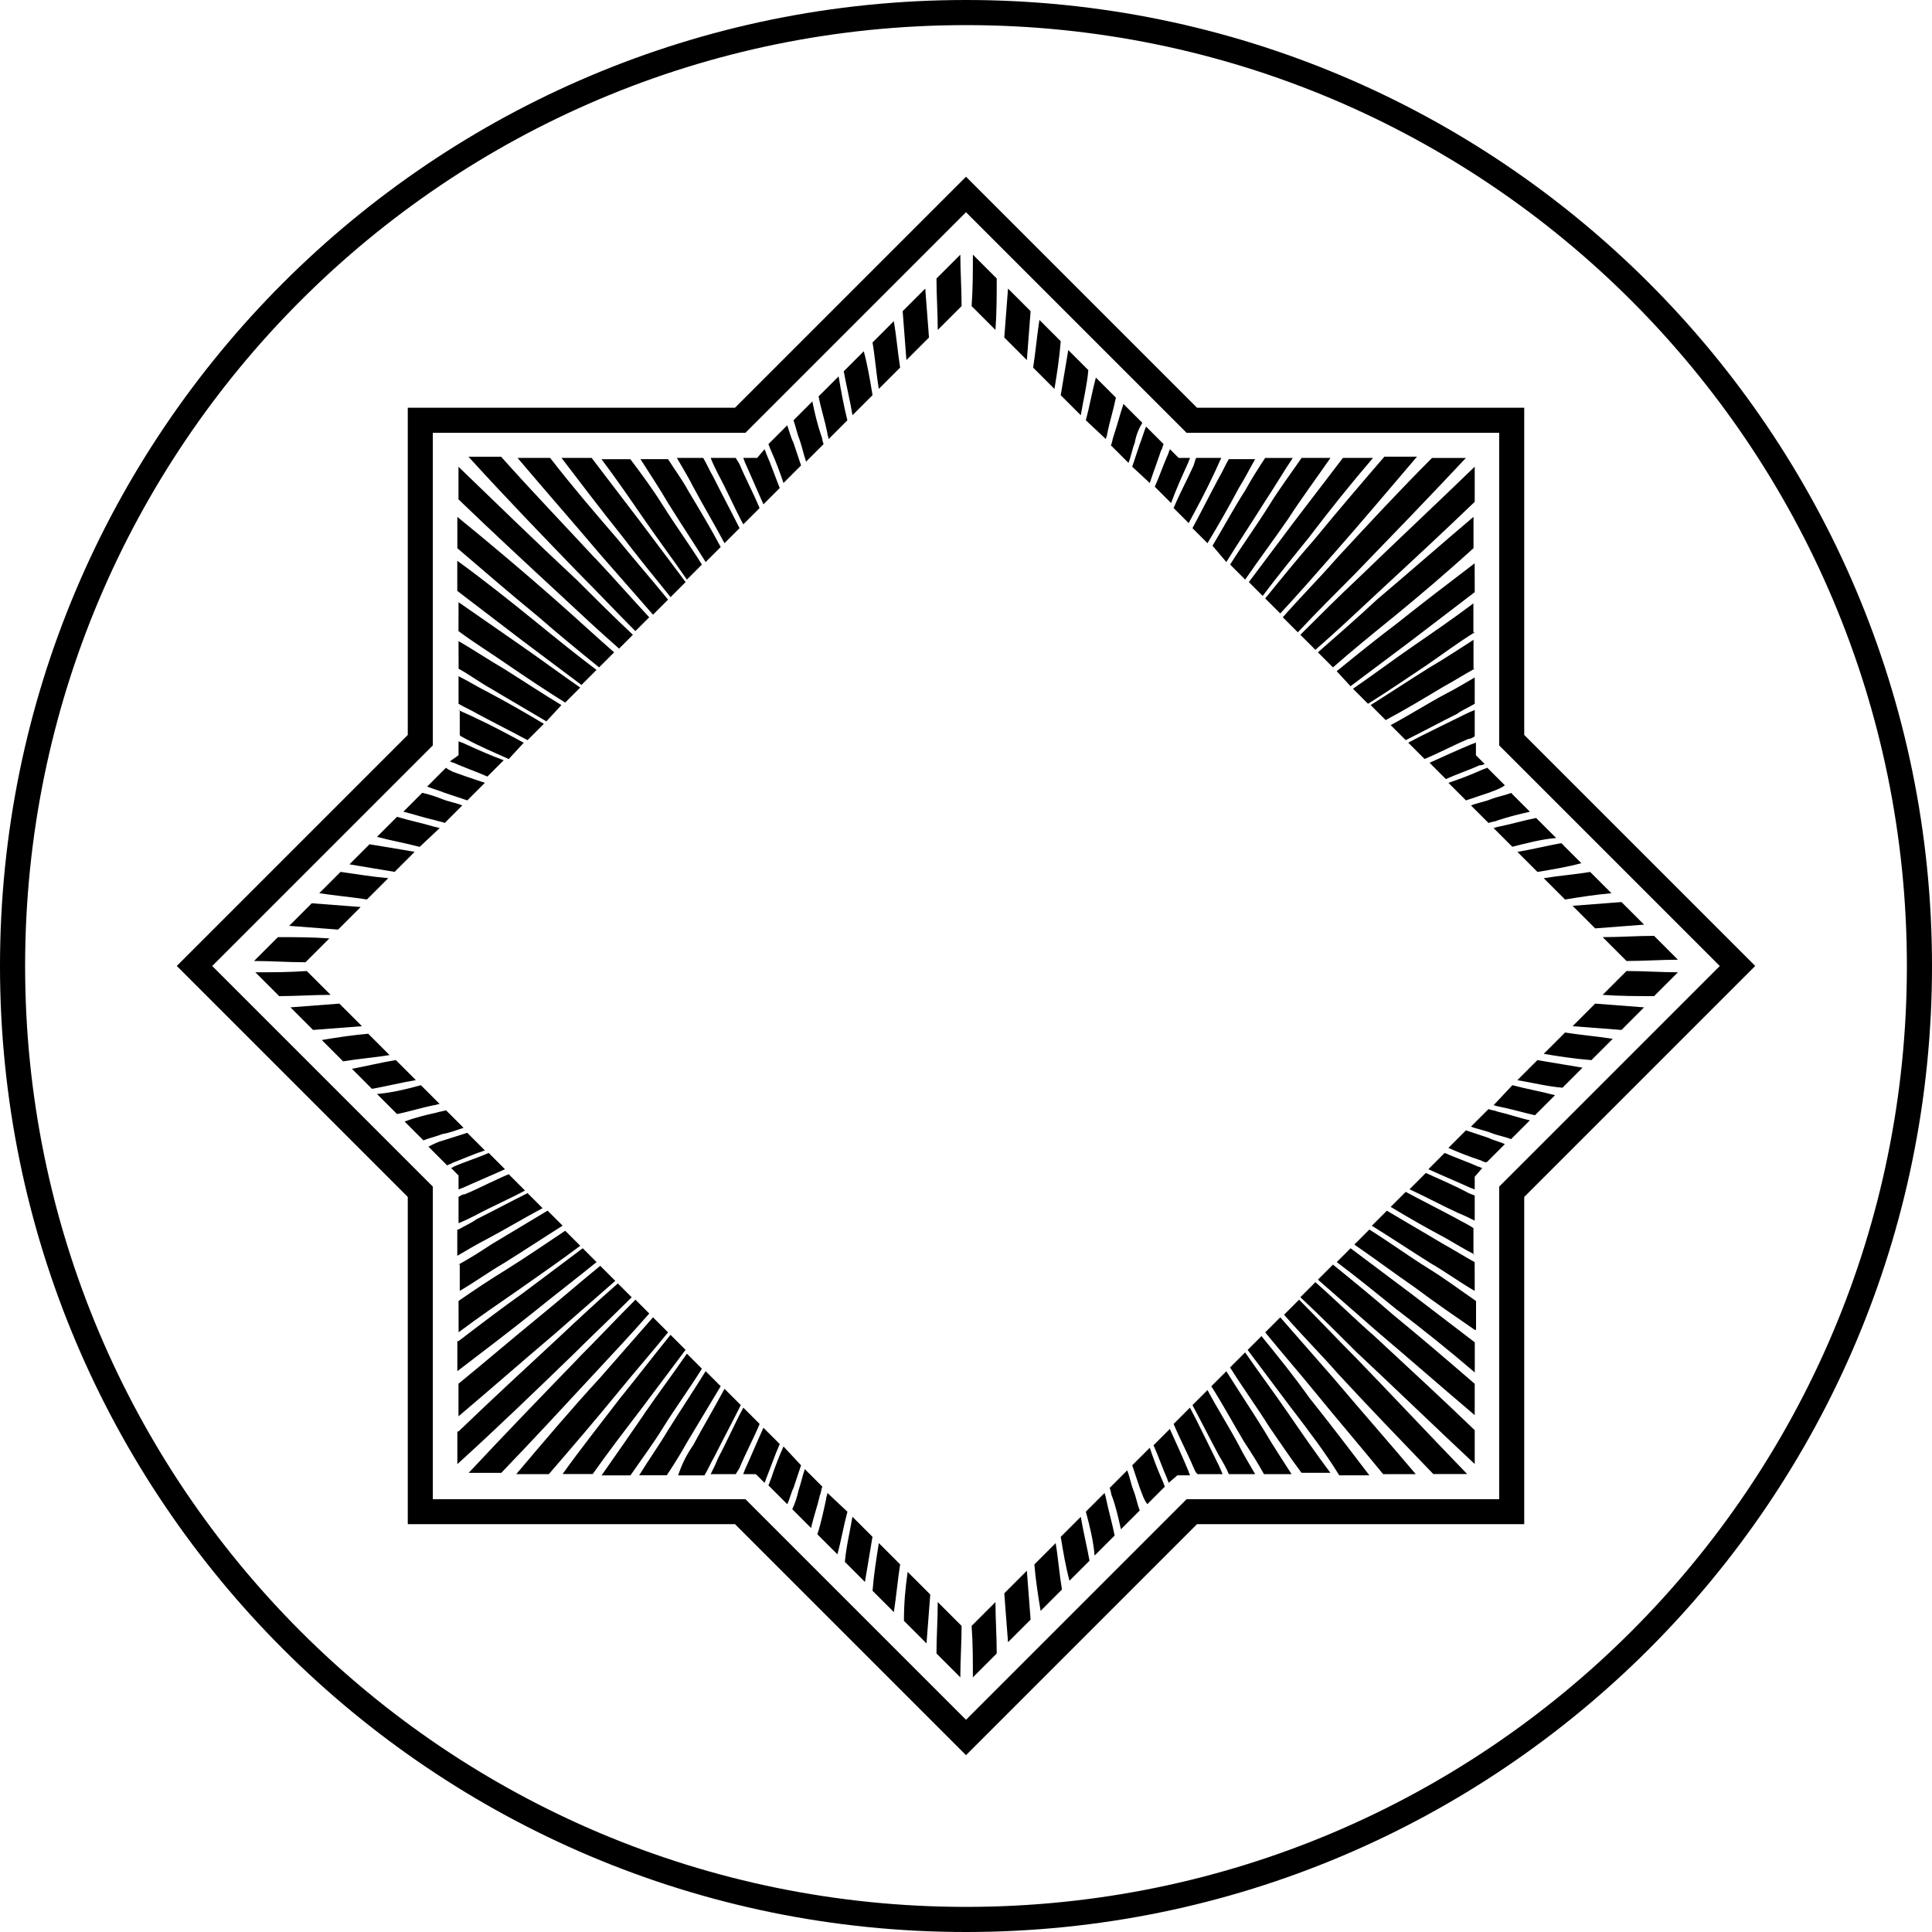 <!-- Generated by IcoMoon.io -->
<svg version="1.1" xmlns="http://www.w3.org/2000/svg" width="32" height="32" viewBox="0 0 32 32">
<title>token_sealed_outline</title>
<path d="M16 0c-8.834 0-16 7.166-16 16s7.166 16 16 16c8.834 0 16-7.166 16-16s-7.166-16-16-16zM16 0.416c8.61 0 15.584 6.975 15.584 15.584s-6.975 15.584-15.584 15.584c-8.61 0-15.584-6.975-15.584-15.584s6.975-15.584 15.584-15.584z"></path>
<path d="M16 2.927l-3.826 3.826h-5.42v5.42l-3.826 3.826 3.826 3.826v5.42h5.42l3.826 3.826 3.826-3.826h5.42v-5.42l3.826-3.826-3.826-3.826v-5.42h-5.42l-3.826-3.826zM16 3.515l3.654 3.654h5.177v5.177l3.654 3.654-3.654 3.654v5.177h-5.177l-3.654 3.654-3.654-3.654h-5.177v-5.177l-3.654-3.654 3.654-3.654v-5.177h5.177l3.654-3.654z"></path>
<path d="M19.771 24.312c-0.104-0.249-0.229-0.478-0.332-0.727l0.27-0.27c0.145 0.27 0.27 0.54 0.416 0.831 0.042 0.083 0.083 0.166 0.125 0.27h-0.416c-0.042-0.042-0.042-0.062-0.062-0.104zM12.187 24.416h-0.416c0.042-0.083 0.083-0.166 0.125-0.27 0.145-0.27 0.27-0.561 0.416-0.831l0.27 0.27c-0.104 0.249-0.229 0.478-0.332 0.727-0.021 0.042-0.042 0.062-0.062 0.104zM12.249 7.688c0.104 0.249 0.229 0.478 0.332 0.727l-0.27 0.27c-0.145-0.27-0.27-0.561-0.416-0.831-0.042-0.083-0.083-0.166-0.125-0.27h0.416c0.021 0.042 0.042 0.062 0.062 0.104zM19.813 7.584h0.416c-0.042 0.083-0.083 0.187-0.125 0.27-0.125 0.27-0.27 0.54-0.416 0.81l-0.249-0.249c0.104-0.249 0.229-0.478 0.332-0.707 0.021-0.062 0.021-0.083 0.042-0.125zM24.426 22.026c-0.332-0.229-0.665-0.457-0.997-0.706-0.332-0.229-0.665-0.478-0.997-0.706l0.249-0.249c0.332 0.208 0.644 0.436 0.977 0.644 0.27 0.166 0.519 0.353 0.79 0.54v0.478zM24.426 12.197c-0.042 0.021-0.062 0.042-0.104 0.042-0.249 0.104-0.478 0.229-0.727 0.332l-0.27-0.27c0.27-0.145 0.54-0.27 0.831-0.416 0.083-0.042 0.166-0.083 0.27-0.125zM24.426 11.657c-0.104 0.062-0.208 0.104-0.291 0.166-0.291 0.145-0.561 0.291-0.852 0.436l-0.249-0.249c0.312-0.166 0.603-0.353 0.914-0.519 0.166-0.083 0.332-0.187 0.478-0.27zM24.426 11.075c-0.187 0.104-0.353 0.208-0.54 0.312-0.312 0.187-0.623 0.374-0.935 0.54l-0.249-0.249c0.332-0.208 0.644-0.416 0.977-0.623 0.249-0.145 0.499-0.312 0.727-0.457v0.478zM24.426 10.473c-0.27 0.166-0.519 0.353-0.79 0.54-0.312 0.208-0.644 0.436-0.977 0.644l-0.249-0.249c0.332-0.229 0.665-0.478 0.997-0.707s0.665-0.457 0.997-0.707v0.478zM24.426 9.808l-1.060 0.81-0.997 0.748-0.229-0.249c0.332-0.27 0.665-0.54 0.997-0.79 0.416-0.332 0.852-0.665 1.288-0.997zM24.426 21.382c-0.249-0.145-0.478-0.312-0.727-0.457-0.332-0.208-0.644-0.416-0.977-0.623l0.249-0.249c0.312 0.187 0.603 0.353 0.914 0.54 0.187 0.104 0.353 0.208 0.54 0.312zM24.426 20.779c-0.166-0.083-0.332-0.187-0.478-0.27-0.312-0.166-0.603-0.332-0.914-0.519l0.249-0.249c0.27 0.145 0.561 0.291 0.831 0.436 0.104 0.062 0.208 0.104 0.291 0.166v0.436zM24.426 20.218c-0.083-0.042-0.166-0.083-0.27-0.125-0.27-0.125-0.54-0.27-0.81-0.395l0.27-0.27c0.229 0.104 0.478 0.208 0.706 0.332 0.042 0.021 0.062 0.021 0.104 0.042zM24.655 18.369c0.042 0.021 0.104 0.021 0.145 0.042 0.187 0.042 0.353 0.104 0.54 0.145l-0.312 0.312c-0.104-0.042-0.229-0.062-0.332-0.104s-0.229-0.062-0.332-0.104zM24.821 18.327c-0.021 0-0.062-0.021-0.083-0.021l0.312-0.332c0.229 0.062 0.478 0.104 0.706 0.166l-0.332 0.332c-0.187-0.042-0.395-0.104-0.603-0.145zM25.132 17.891l0.332-0.332 0.748 0.125-0.332 0.332c-0.249-0.021-0.499-0.083-0.748-0.125zM25.569 17.455l0.353-0.353c0.27 0.042 0.519 0.062 0.79 0.104l-0.353 0.353c-0.27-0.021-0.54-0.062-0.79-0.104zM26.047 16.997l0.374-0.374 0.81 0.062-0.374 0.374zM26.545 16.478l0.395-0.395c0.291 0 0.561 0.021 0.852 0.021l-0.395 0.395c-0.27 0-0.561 0-0.852-0.021zM26.94 15.917l-0.395-0.395c0.291 0 0.561-0.021 0.852-0.021l0.395 0.395c-0.27 0-0.561 0.021-0.852 0.021zM26.421 15.377l-0.374-0.374 0.81-0.062 0.374 0.374zM25.922 14.899l-0.353-0.353c0.249-0.042 0.519-0.062 0.769-0.104l0.353 0.353c-0.249 0.021-0.519 0.062-0.769 0.104zM25.465 14.442l-0.332-0.332c0.249-0.042 0.499-0.104 0.727-0.145l0.332 0.332c-0.229 0.062-0.478 0.104-0.727 0.145zM25.049 14.026l-0.312-0.312c0.021 0 0.062-0.021 0.083-0.021 0.208-0.042 0.416-0.104 0.623-0.145l0.332 0.332c-0.249 0.021-0.478 0.083-0.727 0.145zM24.8 13.59c-0.042 0.021-0.104 0.021-0.145 0.042l-0.291-0.291c0.104-0.042 0.229-0.062 0.332-0.104s0.229-0.062 0.332-0.104l0.312 0.312c-0.187 0.042-0.353 0.083-0.54 0.145zM24.655 13.132l-0.374 0.125-0.291-0.291c0.187-0.062 0.353-0.125 0.54-0.208 0.042-0.021 0.062-0.021 0.104-0.042l0.291 0.291c-0.083 0.062-0.166 0.083-0.27 0.125zM24.509 12.675c-0.187 0.083-0.374 0.145-0.561 0.229l-0.27-0.27c0.229-0.104 0.457-0.208 0.706-0.312 0.021 0 0.042-0.021 0.062-0.021v0.208l0.145 0.145c-0.042 0.021-0.062 0.021-0.083 0.021zM23.075 10.223c-0.332 0.27-0.665 0.54-0.997 0.831l-0.249-0.249c0.332-0.291 0.665-0.582 0.977-0.873 0.54-0.457 1.060-0.914 1.6-1.371v0.519c-0.436 0.395-0.873 0.769-1.33 1.143zM24.426 8.312c-0.54 0.519-1.101 1.039-1.662 1.558-0.312 0.291-0.644 0.603-0.977 0.893l-0.249-0.249c0.312-0.312 0.623-0.623 0.956-0.935 0.644-0.623 1.288-1.226 1.932-1.849zM22.431 9.517c-0.312 0.312-0.623 0.623-0.935 0.956l-0.249-0.249c0.291-0.332 0.603-0.644 0.893-0.977 0.519-0.561 1.039-1.122 1.579-1.662h0.561c-0.603 0.644-1.226 1.288-1.849 1.932zM22.078 9.184c-0.291 0.332-0.582 0.665-0.873 0.977l-0.249-0.249c0.27-0.332 0.54-0.665 0.831-0.997 0.374-0.457 0.748-0.893 1.143-1.351h0.54c-0.478 0.561-0.935 1.101-1.392 1.621zM21.704 8.873c-0.27 0.332-0.54 0.665-0.79 0.997l-0.229-0.229 0.748-0.997 0.81-1.060h0.499c-0.374 0.436-0.706 0.852-1.039 1.288zM21.33 8.603c-0.229 0.332-0.478 0.665-0.706 0.997l-0.249-0.249c0.208-0.332 0.436-0.644 0.644-0.977 0.166-0.27 0.353-0.519 0.54-0.79h0.478c-0.229 0.332-0.478 0.665-0.706 1.018zM20.935 8.332c-0.208 0.332-0.416 0.644-0.623 0.977l-0.229-0.27c0.187-0.312 0.353-0.623 0.54-0.914 0.104-0.187 0.208-0.353 0.332-0.54h0.457c-0.166 0.249-0.312 0.499-0.478 0.748zM20.519 8.083c-0.166 0.312-0.332 0.603-0.519 0.914l-0.249-0.249c0.145-0.27 0.291-0.561 0.436-0.831 0.062-0.104 0.104-0.208 0.166-0.312h0.436c-0.083 0.145-0.166 0.312-0.27 0.478zM18.753 7.73l0.125-0.374c0.042-0.104 0.062-0.187 0.104-0.291l0.291 0.291c-0.021 0.042-0.021 0.083-0.042 0.104-0.062 0.187-0.125 0.353-0.187 0.54zM18.795 7.335c-0.042 0.104-0.062 0.229-0.104 0.332l-0.291-0.291c0.021-0.042 0.021-0.083 0.042-0.145 0.062-0.187 0.104-0.353 0.166-0.54l0.312 0.312c-0.062 0.104-0.104 0.208-0.125 0.332zM18.338 7.19c0 0.021-0.021 0.062-0.021 0.083l-0.332-0.312c0.062-0.229 0.104-0.478 0.166-0.707l0.332 0.332c-0.042 0.208-0.104 0.395-0.145 0.603zM17.901 6.878l-0.332-0.332 0.125-0.748 0.332 0.332c-0.021 0.249-0.083 0.499-0.125 0.748zM17.465 6.442l-0.353-0.353c0.042-0.27 0.062-0.519 0.104-0.79l0.353 0.353c-0.021 0.27-0.062 0.54-0.104 0.79zM17.008 5.964l-0.374-0.374 0.062-0.81 0.374 0.374zM16.488 5.465l-0.395-0.395c0.021-0.291 0.021-0.561 0.021-0.852l0.395 0.395c0 0.27 0 0.561-0.021 0.852zM15.927 5.070l-0.395 0.395c0-0.291-0.021-0.561-0.021-0.852l0.395-0.395c0 0.27 0.021 0.561 0.021 0.852zM15.387 5.59l-0.374 0.374-0.062-0.81 0.374-0.374zM14.909 6.088l-0.353 0.353c-0.042-0.249-0.062-0.519-0.104-0.769l0.353-0.353c0.042 0.249 0.062 0.499 0.104 0.769zM14.452 6.545l-0.332 0.332c-0.042-0.249-0.104-0.499-0.145-0.727l0.332-0.332c0.062 0.229 0.104 0.478 0.145 0.727zM14.036 6.961l-0.312 0.312c0-0.042-0.021-0.062-0.021-0.104-0.042-0.208-0.104-0.395-0.145-0.603l0.332-0.332c0.042 0.249 0.083 0.478 0.145 0.727zM13.6 7.21c0.021 0.042 0.021 0.104 0.042 0.145l-0.291 0.291c-0.042-0.125-0.062-0.229-0.104-0.353-0.042-0.104-0.062-0.208-0.104-0.332l0.312-0.312c0.042 0.208 0.083 0.374 0.145 0.561zM13.143 7.335l0.125 0.374-0.291 0.291c-0.062-0.187-0.125-0.353-0.208-0.54-0.021-0.042-0.021-0.062-0.042-0.104l0.312-0.312c0.042 0.125 0.062 0.208 0.104 0.291zM7.595 19.823c0.042-0.021 0.062-0.042 0.104-0.042 0.249-0.104 0.478-0.229 0.727-0.332l0.27 0.27c-0.27 0.145-0.561 0.27-0.831 0.416-0.083 0.042-0.166 0.083-0.27 0.125zM7.595 9.974c0.332 0.229 0.686 0.478 1.018 0.707s0.665 0.478 0.997 0.707l-0.249 0.249c-0.332-0.208-0.644-0.416-0.977-0.644-0.27-0.187-0.54-0.353-0.79-0.54zM7.595 10.618c0.249 0.145 0.499 0.312 0.748 0.457 0.332 0.208 0.644 0.416 0.956 0.603l-0.249 0.27c-0.312-0.187-0.603-0.353-0.914-0.54-0.187-0.104-0.353-0.229-0.54-0.332zM7.595 11.2c0.166 0.083 0.332 0.187 0.499 0.27 0.312 0.166 0.603 0.332 0.914 0.519l-0.27 0.27c-0.27-0.145-0.561-0.291-0.831-0.436-0.104-0.062-0.208-0.104-0.312-0.166zM7.595 11.761c0.083 0.042 0.187 0.083 0.27 0.125 0.27 0.125 0.54 0.27 0.81 0.416l-0.249 0.27c-0.229-0.104-0.478-0.208-0.707-0.332-0.042-0.021-0.083-0.042-0.104-0.062v-0.416zM7.595 20.364c0.104-0.062 0.208-0.104 0.291-0.166 0.291-0.145 0.561-0.291 0.852-0.436l0.249 0.249c-0.312 0.166-0.623 0.353-0.935 0.519-0.166 0.083-0.332 0.187-0.478 0.27v-0.436zM7.595 20.945c0.187-0.104 0.353-0.208 0.54-0.332l0.935-0.561 0.249 0.249c-0.332 0.208-0.644 0.416-0.977 0.623-0.249 0.145-0.478 0.312-0.727 0.457v-0.436zM7.595 21.548c0.27-0.187 0.519-0.353 0.79-0.519 0.332-0.208 0.665-0.436 0.977-0.644l0.249 0.249c-0.332 0.249-0.665 0.478-1.018 0.727-0.332 0.229-0.665 0.457-0.997 0.706zM7.595 22.213c0.353-0.27 0.707-0.54 1.060-0.79 0.332-0.249 0.665-0.499 0.997-0.748l0.229 0.229c-0.332 0.27-0.686 0.54-1.018 0.81-0.416 0.332-0.852 0.665-1.288 0.997v-0.499zM11.813 7.896c0.145 0.291 0.291 0.561 0.436 0.852l-0.249 0.249c-0.166-0.312-0.353-0.623-0.519-0.935-0.083-0.166-0.187-0.332-0.27-0.478h0.436c0.062 0.104 0.104 0.208 0.166 0.312zM11.397 8.125c0.187 0.312 0.374 0.623 0.54 0.935l-0.249 0.249c-0.208-0.332-0.416-0.644-0.623-0.977-0.145-0.249-0.312-0.499-0.457-0.727h0.457c0.104 0.166 0.229 0.332 0.332 0.519zM10.982 8.374c0.208 0.332 0.436 0.644 0.644 0.977l-0.249 0.249c-0.229-0.332-0.478-0.665-0.707-0.997s-0.457-0.665-0.707-0.997h0.478c0.187 0.249 0.374 0.499 0.54 0.769zM10.608 8.644l0.748 0.997-0.249 0.249c-0.27-0.332-0.54-0.665-0.81-1.018-0.332-0.416-0.665-0.852-0.997-1.288h0.499zM10.234 8.935c0.27 0.332 0.561 0.665 0.831 0.997l-0.249 0.249-0.873-0.997c-0.457-0.54-0.914-1.060-1.371-1.6h0.54c0.353 0.457 0.727 0.893 1.122 1.351zM9.86 9.247c0.312 0.332 0.603 0.665 0.893 0.977l-0.229 0.229c-0.312-0.312-0.623-0.644-0.935-0.956-0.603-0.623-1.226-1.268-1.829-1.932h0.54c0.519 0.582 1.039 1.122 1.558 1.683zM9.527 9.579c0.312 0.312 0.623 0.623 0.956 0.935l-0.229 0.229c-0.332-0.291-0.644-0.582-0.977-0.893-0.561-0.519-1.122-1.039-1.683-1.579v-0.54c0.644 0.623 1.288 1.247 1.932 1.849zM9.195 9.932c0.332 0.291 0.644 0.582 0.977 0.873l-0.249 0.249c-0.332-0.27-0.665-0.54-0.997-0.831-0.457-0.374-0.914-0.769-1.351-1.143v-0.519c0.561 0.457 1.101 0.914 1.621 1.371zM8.883 10.306c0.332 0.27 0.665 0.54 0.997 0.79l-0.249 0.249-0.997-0.748-1.060-0.81v-0.499c0.457 0.332 0.873 0.665 1.309 1.018zM7.595 12.509v-0.229c0.021 0 0.042 0.021 0.062 0.021 0.229 0.104 0.457 0.208 0.686 0.291l-0.27 0.27c-0.187-0.083-0.374-0.145-0.561-0.229-0.021 0-0.042-0.021-0.062-0.021zM7.491 12.779c0.166 0.062 0.353 0.125 0.54 0.187l-0.291 0.291-0.374-0.125c-0.104-0.042-0.187-0.062-0.291-0.104l0.312-0.312c0.021 0.021 0.062 0.042 0.104 0.062zM7.325 13.236c0.104 0.042 0.229 0.062 0.332 0.104l-0.291 0.291c-0.042-0.021-0.083-0.021-0.145-0.042-0.187-0.042-0.374-0.104-0.54-0.145l0.312-0.312c0.104 0.021 0.229 0.062 0.332 0.104zM7.2 13.694l0.083 0.021-0.332 0.312c-0.229-0.062-0.478-0.104-0.707-0.166l0.332-0.332c0.208 0.062 0.416 0.104 0.623 0.166zM6.868 14.109l-0.332 0.332-0.748-0.125 0.332-0.332c0.27 0.042 0.499 0.083 0.748 0.125zM6.431 14.545l-0.353 0.353c-0.27-0.042-0.519-0.062-0.79-0.104l0.353-0.353c0.291 0.042 0.54 0.083 0.79 0.104zM5.974 15.023l-0.374 0.374-0.81-0.062 0.374-0.374zM5.455 15.543l-0.395 0.395c-0.291 0-0.561-0.021-0.852-0.021l0.395-0.395c0.291 0 0.561 0 0.852 0.021zM5.081 16.083l0.395 0.395c-0.291 0-0.561 0.021-0.852 0.021l-0.395-0.395c0.291 0 0.561 0 0.852-0.021zM5.621 16.623l0.374 0.374-0.81 0.062-0.374-0.374zM6.099 17.122l0.353 0.353c-0.249 0.042-0.519 0.062-0.769 0.104l-0.353-0.353c0.249-0.042 0.519-0.083 0.769-0.104zM6.556 17.558l0.332 0.332c-0.249 0.042-0.499 0.104-0.727 0.145l-0.332-0.332c0.229-0.042 0.478-0.104 0.727-0.145zM6.971 17.974l0.312 0.312c-0.042 0-0.062 0.021-0.104 0.021-0.208 0.042-0.395 0.104-0.603 0.145l-0.332-0.332c0.249-0.021 0.499-0.083 0.727-0.145zM7.221 18.431c0.062-0.021 0.104-0.021 0.166-0.042l0.291 0.291c-0.125 0.042-0.229 0.083-0.353 0.104-0.104 0.042-0.208 0.062-0.312 0.104l-0.312-0.312c0.166-0.062 0.332-0.104 0.519-0.145zM7.345 18.888c0.125-0.042 0.27-0.083 0.395-0.125l0.291 0.291c-0.187 0.062-0.374 0.145-0.54 0.208-0.021 0.021-0.062 0.021-0.083 0.042l-0.312-0.312c0.083-0.042 0.166-0.083 0.249-0.104zM7.512 19.325c0.187-0.083 0.395-0.145 0.582-0.229l0.27 0.27c-0.229 0.104-0.478 0.208-0.707 0.312-0.021 0-0.042 0.021-0.062 0.021v-0.229l-0.125-0.125c0 0 0.021 0 0.042-0.021zM8.945 21.797c0.332-0.27 0.665-0.561 0.997-0.831l0.249 0.249-0.997 0.873c-0.54 0.457-1.060 0.914-1.6 1.371v-0.54c0.457-0.374 0.893-0.748 1.351-1.122zM7.595 23.709c0.54-0.519 1.101-1.039 1.662-1.558 0.332-0.312 0.644-0.603 0.977-0.893l0.229 0.229c-0.312 0.312-0.644 0.623-0.956 0.935-0.644 0.623-1.268 1.226-1.932 1.829v-0.54zM9.59 22.483c0.312-0.312 0.623-0.644 0.935-0.956l0.229 0.229c-0.291 0.332-0.603 0.665-0.893 0.977-0.519 0.561-1.039 1.122-1.558 1.662h-0.54c0.582-0.623 1.205-1.268 1.829-1.912zM9.943 22.816l0.873-0.997 0.249 0.249c-0.27 0.332-0.561 0.665-0.831 0.997-0.374 0.457-0.748 0.893-1.143 1.351h-0.54c0.457-0.54 0.914-1.081 1.392-1.6zM10.296 23.127c0.27-0.332 0.54-0.686 0.81-1.018l0.249 0.249-0.748 0.997c-0.27 0.353-0.54 0.706-0.79 1.060h-0.499c0.312-0.436 0.644-0.852 0.977-1.288zM10.67 23.418c0.229-0.332 0.478-0.665 0.707-0.997l0.249 0.249c-0.208 0.332-0.436 0.644-0.644 0.977-0.166 0.27-0.353 0.519-0.54 0.79h-0.478c0.249-0.353 0.478-0.686 0.707-1.018zM11.065 23.688c0.208-0.332 0.416-0.644 0.623-0.977l0.249 0.249-0.561 0.935c-0.104 0.187-0.208 0.353-0.332 0.54h-0.457c0.166-0.27 0.332-0.499 0.478-0.748zM11.481 23.938c0.166-0.312 0.353-0.623 0.519-0.935l0.27 0.27c-0.145 0.291-0.291 0.561-0.436 0.852-0.062 0.104-0.104 0.208-0.166 0.312h-0.436c0.062-0.187 0.145-0.353 0.249-0.499zM13.268 24.27l-0.125 0.374c-0.042 0.083-0.062 0.187-0.104 0.27l-0.312-0.312c0.021-0.042 0.021-0.062 0.042-0.104 0.062-0.187 0.125-0.353 0.208-0.54zM13.226 24.686c0.042-0.125 0.062-0.229 0.104-0.353l0.291 0.291c-0.021 0.042-0.021 0.104-0.042 0.145-0.042 0.187-0.104 0.353-0.145 0.54l-0.312-0.312c0.042-0.083 0.083-0.208 0.104-0.312zM13.683 24.831c0-0.042 0.021-0.062 0.021-0.104l0.332 0.312c-0.062 0.229-0.104 0.478-0.166 0.706l-0.332-0.332c0.062-0.187 0.104-0.395 0.145-0.582zM14.119 25.122l0.332 0.332-0.125 0.748-0.332-0.332c0.021-0.249 0.083-0.499 0.125-0.748zM14.556 25.558l0.353 0.353c-0.042 0.27-0.062 0.519-0.104 0.79l-0.353-0.353c0.021-0.27 0.062-0.519 0.104-0.79zM15.034 26.036l0.374 0.374-0.062 0.81-0.374-0.374c0-0.27 0.021-0.54 0.062-0.81zM15.532 26.535l0.395 0.395c0 0.291-0.021 0.561-0.021 0.852l-0.395-0.395c0-0.27 0.021-0.561 0.021-0.852zM16.093 26.93l0.395-0.395c0 0.291 0.021 0.561 0.021 0.852l-0.395 0.395c0-0.291 0-0.561-0.021-0.852zM16.634 26.39l0.374-0.374 0.062 0.81-0.374 0.374zM17.132 25.912l0.353-0.353c0.042 0.249 0.062 0.519 0.104 0.769l-0.353 0.353c-0.042-0.249-0.083-0.519-0.104-0.769zM17.569 25.455l0.332-0.332c0.042 0.249 0.104 0.499 0.145 0.727l-0.332 0.332c-0.062-0.229-0.104-0.478-0.145-0.727zM17.984 25.039l0.312-0.312c0 0.021 0.021 0.062 0.021 0.083 0.042 0.208 0.104 0.416 0.145 0.623l-0.332 0.332c-0.021-0.249-0.083-0.499-0.145-0.727zM18.421 24.79c-0.021-0.042-0.021-0.104-0.042-0.145l0.291-0.291c0.042 0.104 0.062 0.229 0.104 0.332s0.062 0.229 0.104 0.332l-0.312 0.312c-0.042-0.187-0.083-0.374-0.145-0.54zM18.878 24.644l-0.125-0.374 0.291-0.291c0.062 0.187 0.125 0.353 0.208 0.54 0.021 0.042 0.021 0.062 0.042 0.104l-0.291 0.291c-0.062-0.083-0.083-0.166-0.125-0.27zM20.187 24.104c-0.145-0.27-0.291-0.561-0.436-0.831l0.249-0.249c0.166 0.312 0.353 0.603 0.519 0.914 0.083 0.166 0.187 0.332 0.27 0.478h-0.436c-0.042-0.104-0.104-0.208-0.166-0.312zM20.603 23.875c-0.187-0.312-0.353-0.623-0.54-0.914l0.249-0.249c0.208 0.332 0.416 0.644 0.623 0.977 0.145 0.249 0.312 0.499 0.457 0.727h-0.457c-0.104-0.187-0.208-0.353-0.332-0.54zM21.018 23.626c-0.208-0.332-0.436-0.644-0.644-0.977l0.249-0.249c0.229 0.332 0.478 0.665 0.706 0.997s0.457 0.665 0.706 0.997h-0.478c-0.187-0.249-0.353-0.499-0.54-0.769zM21.413 23.356l-0.748-0.997 0.229-0.229c0.27 0.332 0.54 0.665 0.79 1.018 0.332 0.416 0.665 0.852 0.997 1.288h-0.499c-0.229-0.374-0.499-0.727-0.769-1.081zM21.787 23.065c-0.27-0.332-0.561-0.665-0.831-0.997l0.249-0.249 0.873 0.997c0.457 0.54 0.914 1.060 1.371 1.6h-0.54c-0.374-0.457-0.748-0.893-1.122-1.351zM22.161 22.753c-0.291-0.332-0.603-0.644-0.893-0.977l0.249-0.249c0.312 0.312 0.623 0.644 0.935 0.956 0.623 0.644 1.226 1.288 1.849 1.932h-0.561c-0.54-0.561-1.060-1.101-1.579-1.662zM22.494 22.421c-0.312-0.312-0.623-0.623-0.956-0.935l0.249-0.249c0.332 0.291 0.644 0.603 0.977 0.893 0.561 0.519 1.122 1.039 1.662 1.558v0.561c-0.644-0.603-1.288-1.226-1.932-1.829zM22.826 22.068l-0.997-0.873 0.249-0.249c0.332 0.27 0.665 0.54 0.997 0.831 0.457 0.374 0.893 0.748 1.351 1.143v0.519c-0.54-0.457-1.060-0.914-1.6-1.371zM23.138 21.694c-0.332-0.27-0.665-0.54-0.997-0.79l0.229-0.229c0.332 0.249 0.665 0.499 0.997 0.748l1.060 0.81v0.499c-0.436-0.374-0.852-0.706-1.288-1.039zM24.426 19.491v0.208c-0.021 0-0.042-0.021-0.062-0.021-0.229-0.104-0.478-0.208-0.706-0.312l0.27-0.27c0.187 0.083 0.374 0.145 0.561 0.229 0.021 0 0.042 0.021 0.062 0.021zM24.53 19.221c-0.187-0.062-0.353-0.125-0.54-0.208l0.291-0.291 0.374 0.125c0.083 0.042 0.187 0.062 0.27 0.104l-0.291 0.291c-0.021 0.021-0.062 0-0.104-0.021zM19.709 7.584c0 0.021-0.021 0.042-0.021 0.062-0.104 0.229-0.208 0.457-0.291 0.686l-0.27-0.27c0.083-0.187 0.145-0.374 0.229-0.561 0-0.021 0.021-0.042 0.021-0.062l0.145 0.145zM12.665 7.439c0 0.021 0.021 0.042 0.021 0.062 0.083 0.187 0.145 0.374 0.229 0.582l-0.27 0.27c-0.104-0.229-0.208-0.478-0.312-0.707 0-0.021-0.021-0.042-0.021-0.062h0.229zM12.312 24.416c0-0.021 0.021-0.042 0.021-0.062 0.104-0.229 0.208-0.478 0.312-0.706l0.27 0.27c-0.083 0.187-0.145 0.374-0.229 0.582 0 0.021-0.021 0.042-0.021 0.062l-0.145-0.145zM19.356 24.561c0-0.021-0.021-0.042-0.021-0.062-0.083-0.187-0.145-0.374-0.229-0.561l0.27-0.27c0.104 0.229 0.208 0.457 0.312 0.706 0 0.021 0.021 0.042 0.021 0.062h-0.208z"></path>
</svg>
